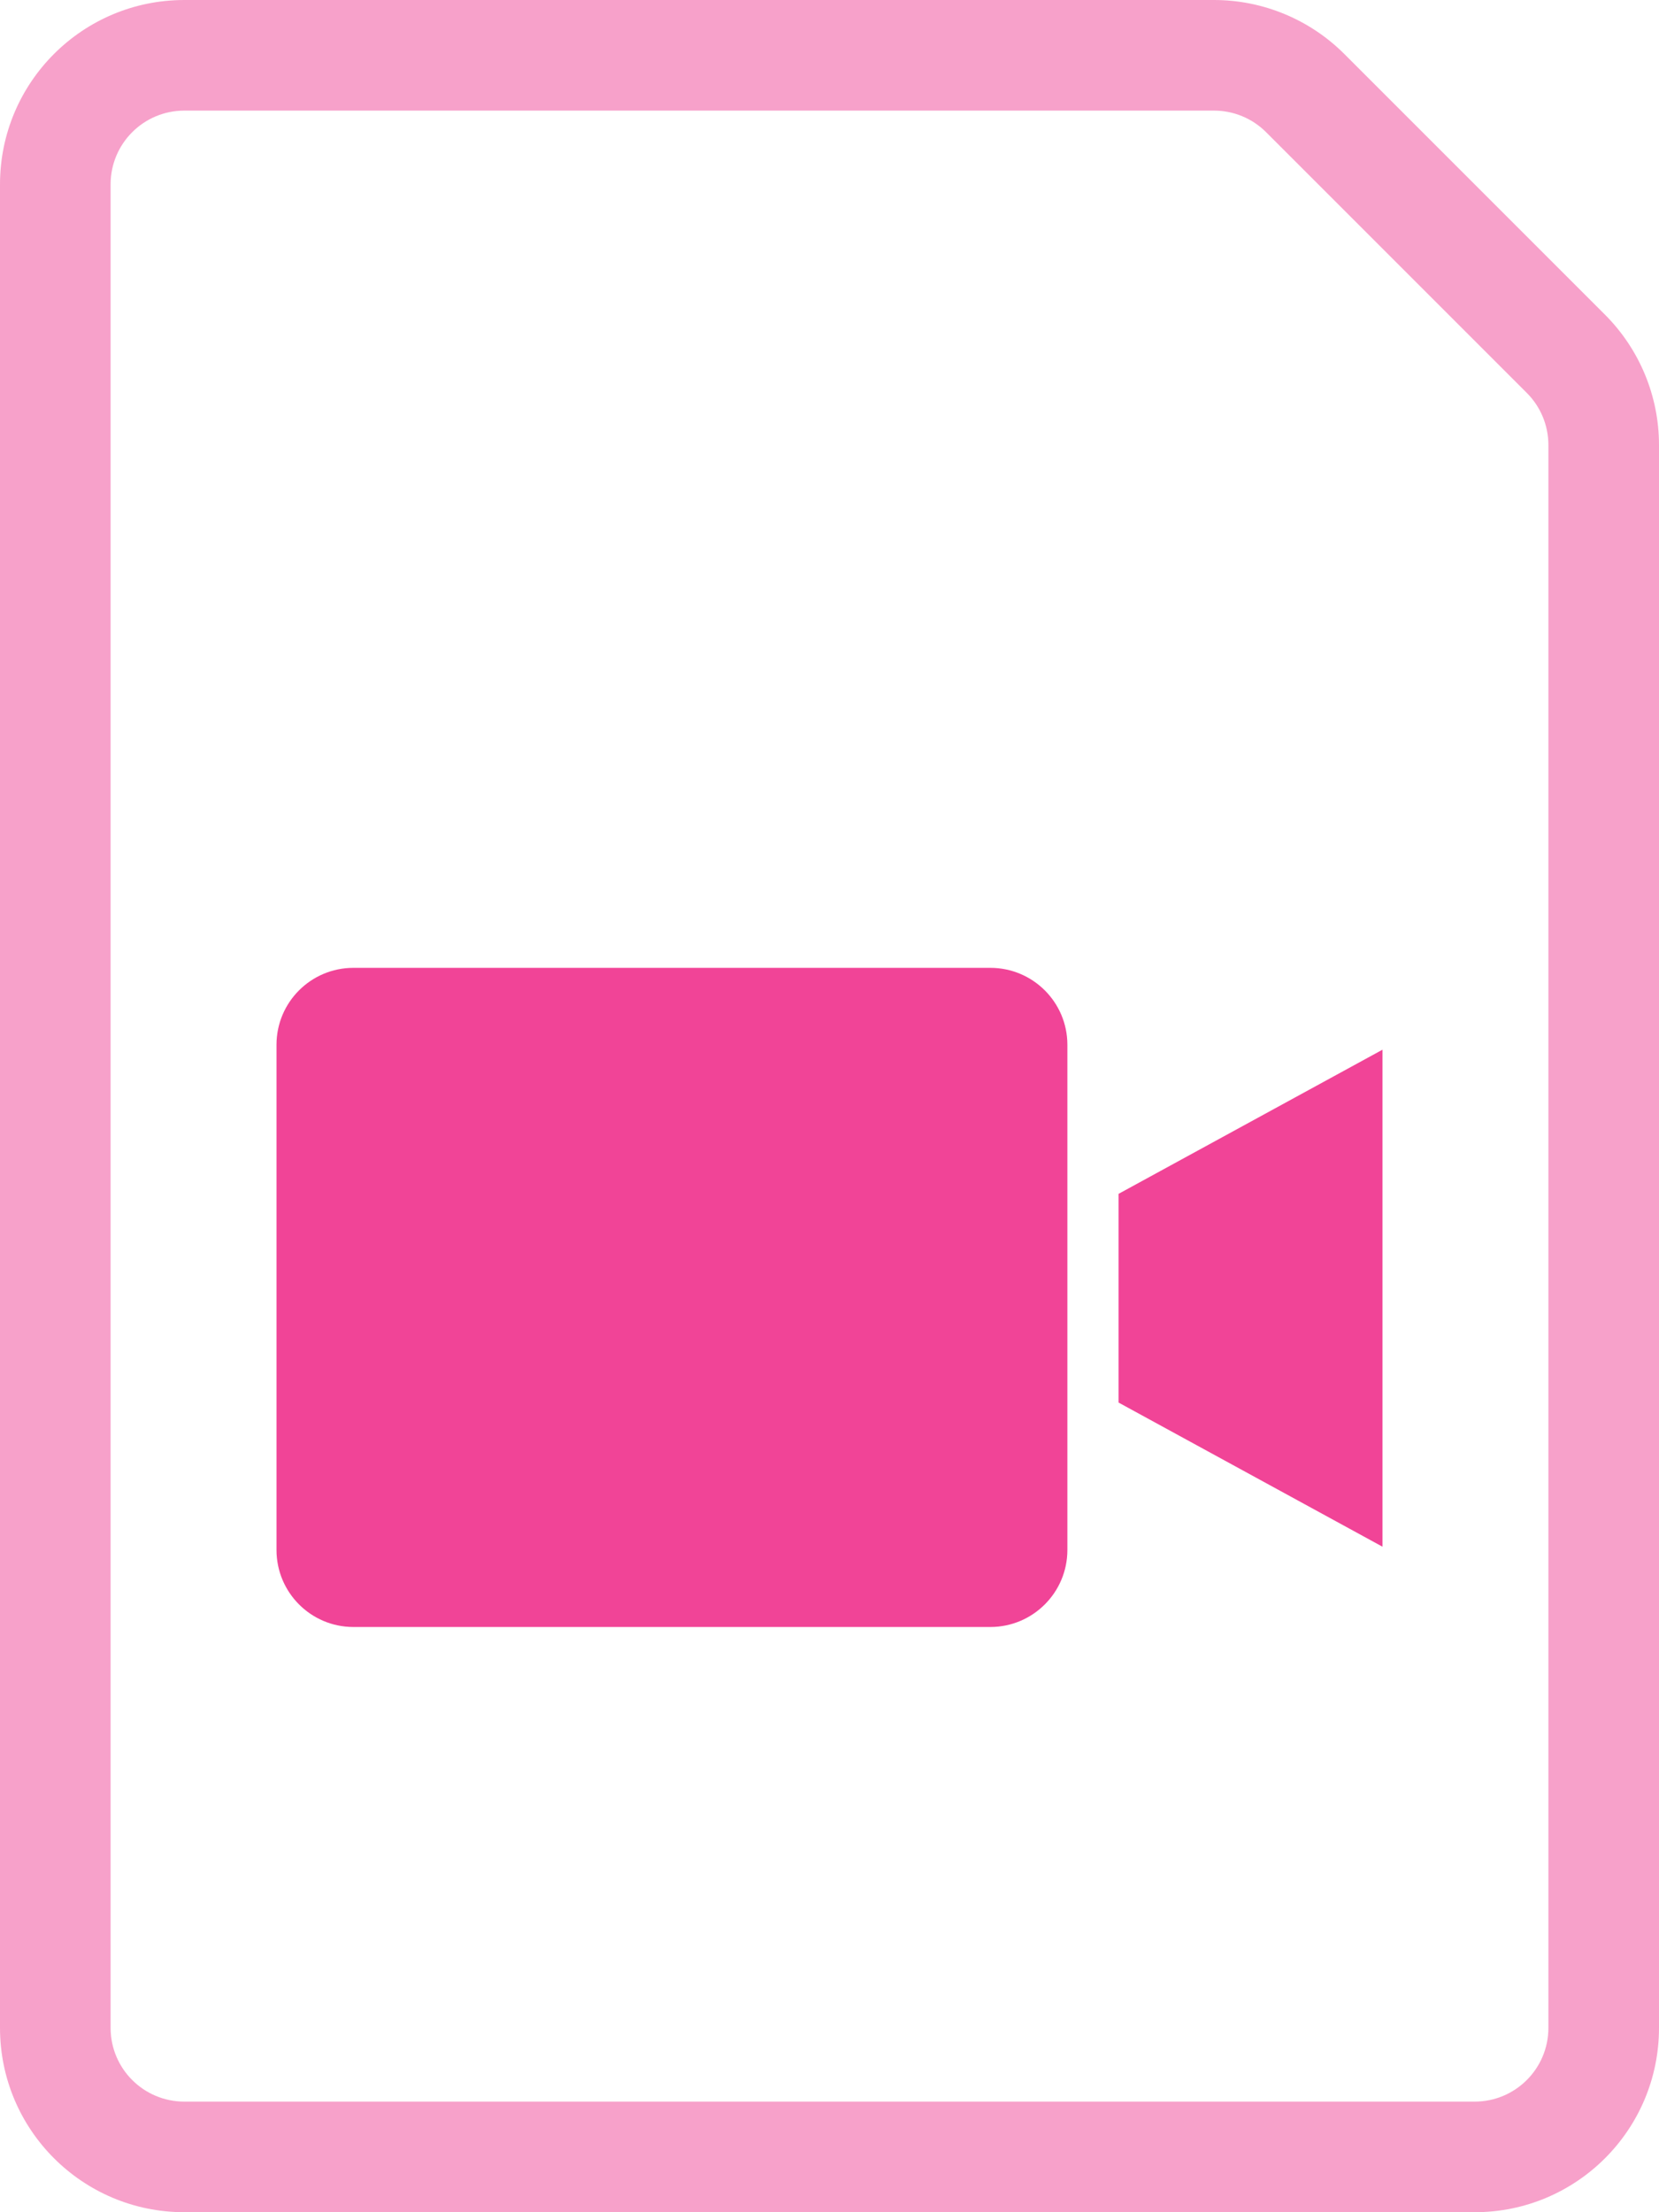 <svg width="18" height="24" viewBox="0 0 18 24" fill="none" xmlns="http://www.w3.org/2000/svg">
<g clip-path="url(#clip0)">
<path opacity="0.5" fill-rule="evenodd" clip-rule="evenodd" d="M2 22.8H16C16.442 22.8 16.8 22.442 16.8 22V4.828C16.8 4.616 16.716 4.413 16.566 4.263L13.737 1.434C13.587 1.284 13.384 1.2 13.172 1.2H2C1.558 1.2 1.2 1.558 1.2 2V22C1.2 22.442 1.558 22.8 2 22.8ZM2 0C0.895 0 0 0.895 0 2V22C0 23.105 0.895 24 2 24H16C17.105 24 18 23.105 18 22V4.828C18 4.298 17.789 3.789 17.414 3.414L14.586 0.586C14.211 0.211 13.702 0 13.172 0H2Z" fill="#F14497"/>
<path d="M10.747 10.5H3.833C3.373 10.501 3.001 10.873 3 11.333V16.817C3.001 17.277 3.373 17.65 3.833 17.651H10.747C11.207 17.65 11.58 17.277 11.581 16.817V11.333C11.58 10.873 11.207 10.501 10.747 10.5Z" fill="#F14497"/>
<path d="M12.136 15.216L15 16.78V11.388L12.136 12.952V15.216Z" fill="#F14497"/>
</g>
<defs>
<clipPath id="clip0">
<rect width="18" height="24" fill="white"/>
</clipPath>
</defs>
</svg>
